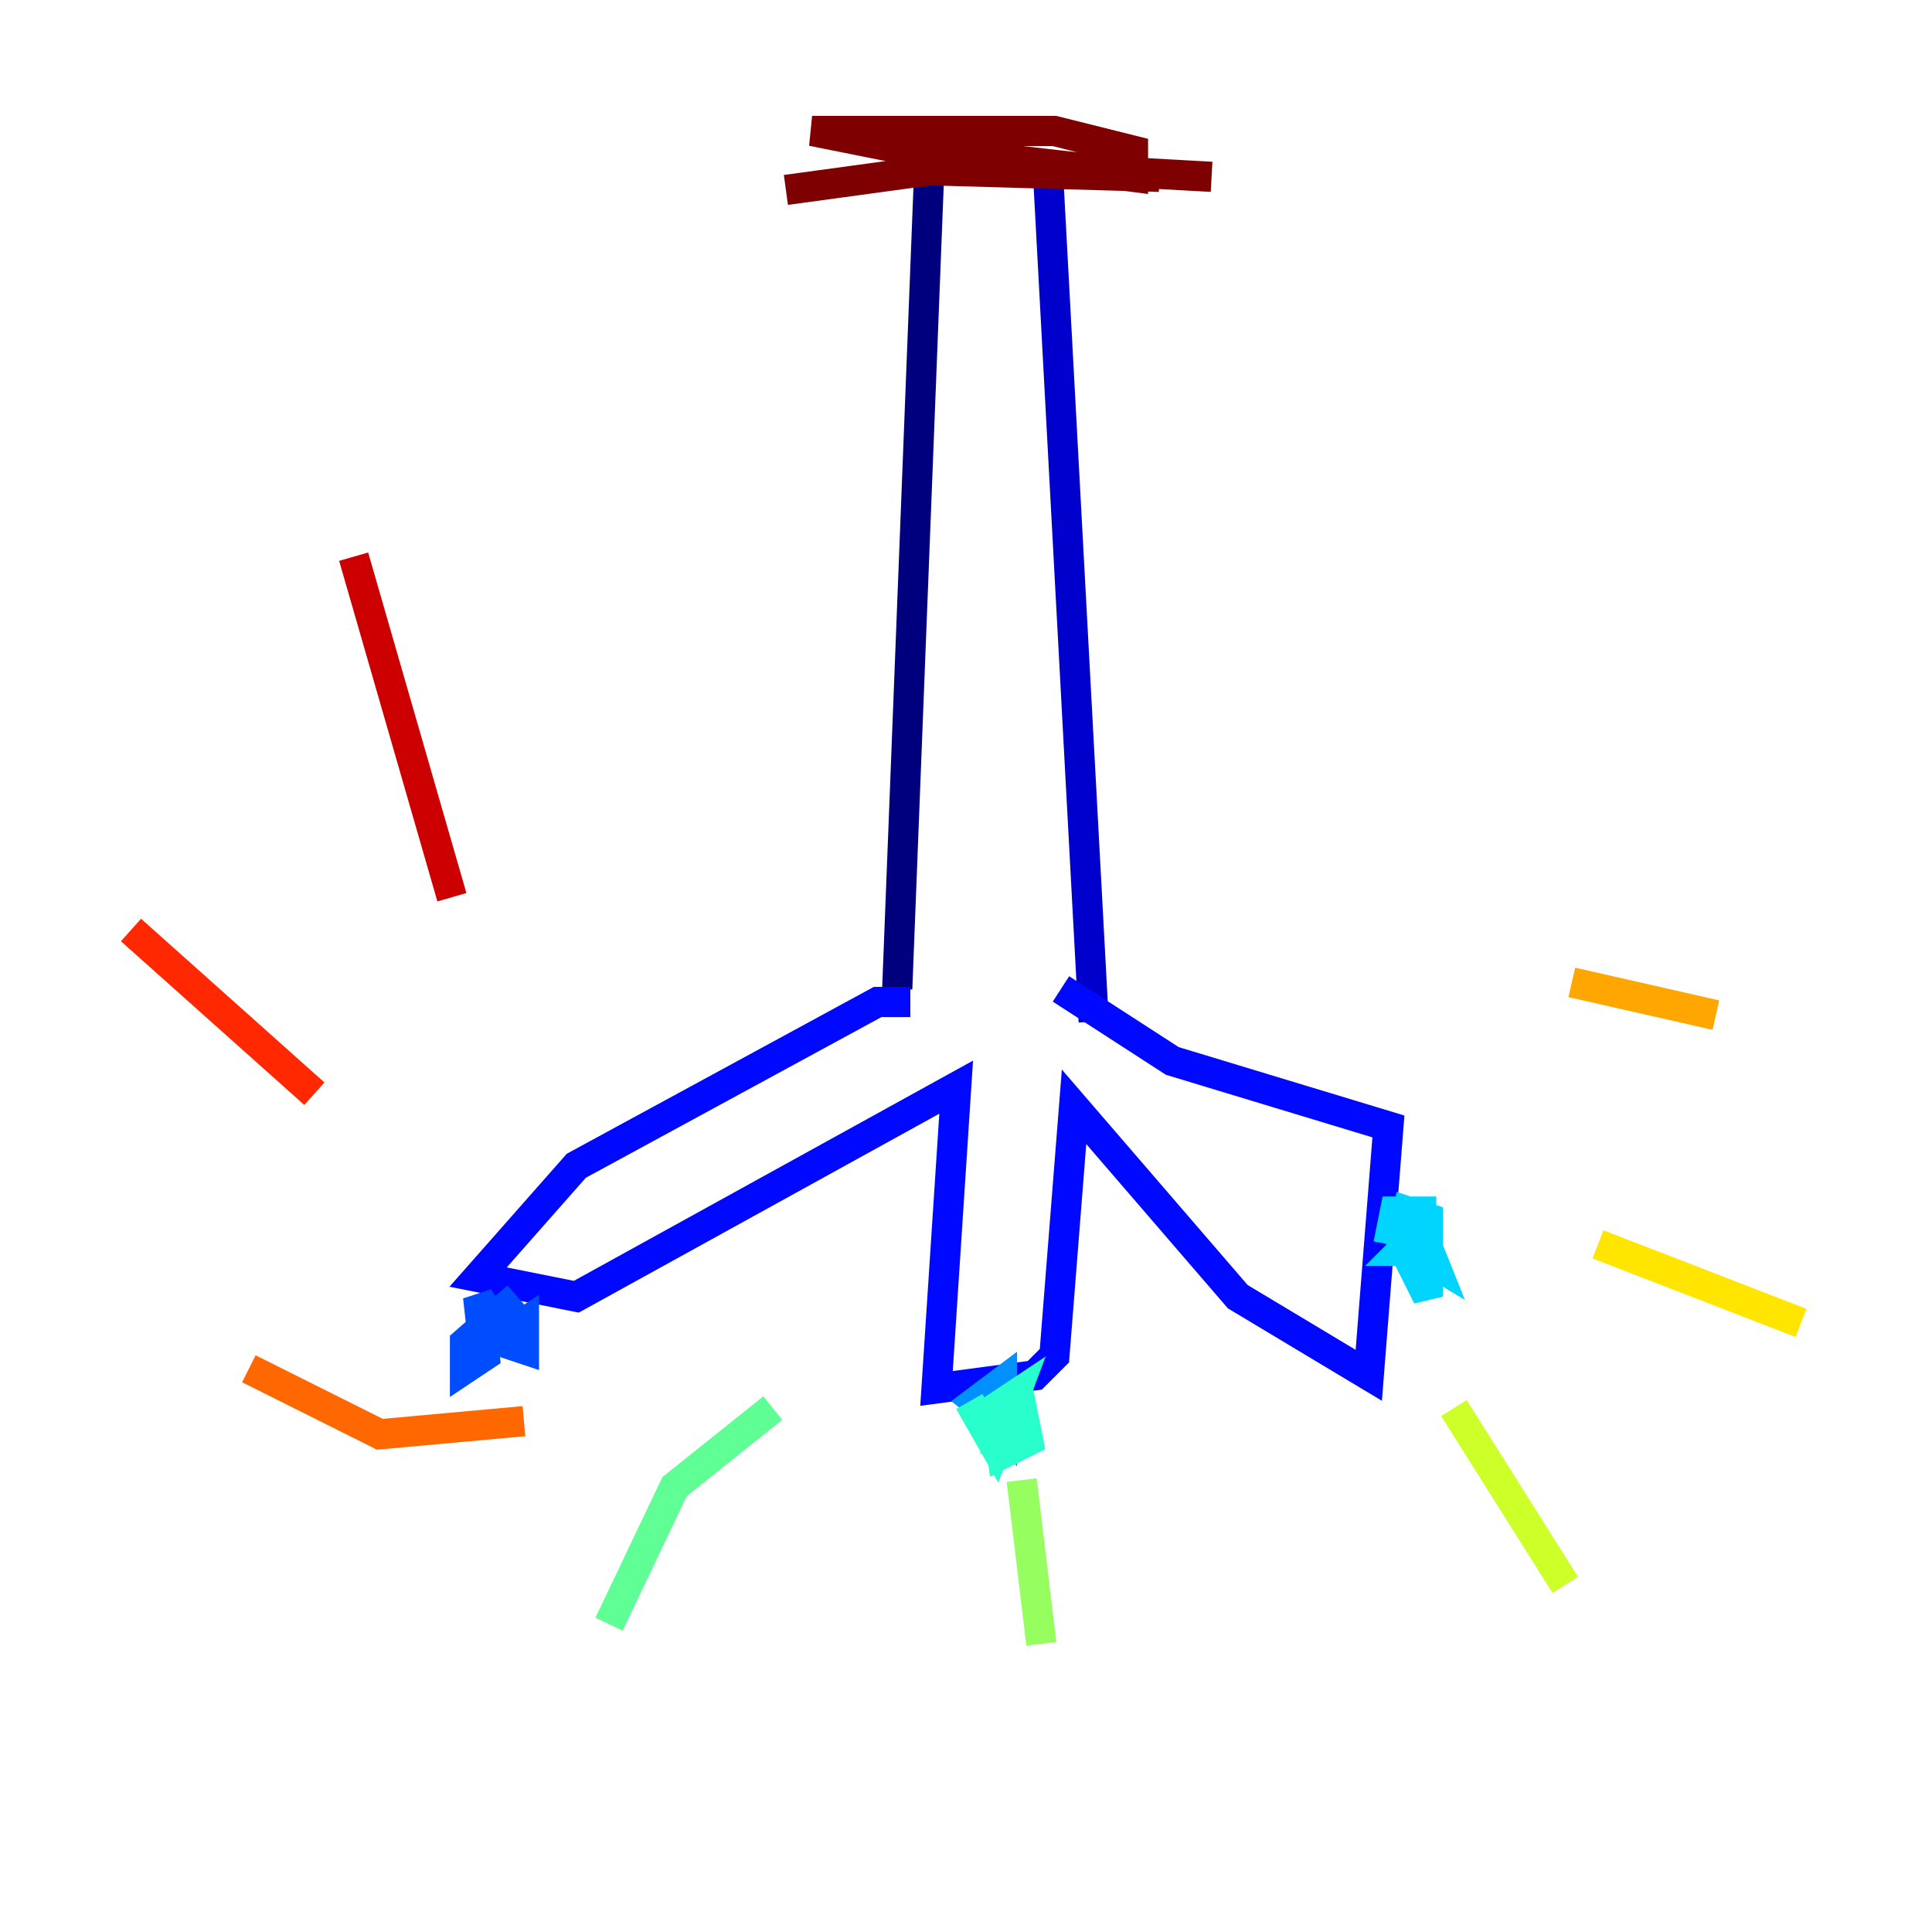 <?xml version="1.0" encoding="utf-8" ?>
<svg baseProfile="tiny" height="128" version="1.2" viewBox="0,0,128,128" width="128" xmlns="http://www.w3.org/2000/svg" xmlns:ev="http://www.w3.org/2001/xml-events" xmlns:xlink="http://www.w3.org/1999/xlink"><defs /><polyline fill="none" points="61.614,9.98 59.444,65.519" stroke="#00007f" stroke-width="2" /><polyline fill="none" points="69.424,11.281 72.461,67.688" stroke="#0000cc" stroke-width="2" /><polyline fill="none" points="60.312,66.386 58.142,66.386 38.183,77.234 31.675,84.61 38.183,85.912 63.349,72.027 62.047,91.986 68.556,91.119 69.858,89.817 71.159,73.329 82.007,85.912 90.685,91.119 91.986,74.63 77.668,70.291 70.291,65.519" stroke="#0008ff" stroke-width="2" /><polyline fill="none" points="34.278,85.912 30.807,88.949 30.807,90.685 32.108,89.817 31.675,85.912 33.41,88.949 34.712,89.383 34.712,87.647 33.41,88.515" stroke="#004cff" stroke-width="2" /><polyline fill="none" points="65.085,92.42 66.386,94.156 66.386,91.552 64.651,92.854 66.82,94.59" stroke="#0090ff" stroke-width="2" /><polyline fill="none" points="93.288,83.308 94.59,85.912 94.59,80.705 93.288,80.271 92.854,82.441 95.024,83.742 94.156,81.573 92.854,82.875 94.156,82.875 94.156,80.271 92.42,80.271 91.986,82.441" stroke="#00d4ff" stroke-width="2" /><polyline fill="none" points="64.217,92.854 65.953,95.891 67.254,92.42 65.953,93.288 66.386,96.325 68.122,95.458 67.688,93.288 65.953,94.156 65.953,96.325" stroke="#29ffcd" stroke-width="2" /><polyline fill="none" points="51.2,93.288 44.691,98.495 40.352,107.607" stroke="#5fff96" stroke-width="2" /><polyline fill="none" points="67.688,98.061 68.99,108.909" stroke="#96ff5f" stroke-width="2" /><polyline fill="none" points="96.325,93.288 103.702,105.003" stroke="#cdff29" stroke-width="2" /><polyline fill="none" points="105.871,82.441 119.322,87.647" stroke="#ffe500" stroke-width="2" /><polyline fill="none" points="104.136,65.085 113.681,67.254" stroke="#ffa600" stroke-width="2" /><polyline fill="none" points="34.712,94.156 25.166,95.024 16.488,90.685" stroke="#ff6700" stroke-width="2" /><polyline fill="none" points="20.827,72.461 8.678,61.614" stroke="#ff2800" stroke-width="2" /><polyline fill="none" points="29.939,59.444 23.43,36.881" stroke="#cc0000" stroke-width="2" /><polyline fill="none" points="52.068,12.583 61.614,11.281 76.8,11.715 61.614,9.98 75.064,11.715 75.064,9.98 69.858,8.678 53.803,8.678 64.651,10.848 80.271,11.715" stroke="#7f0000" stroke-width="2" /></svg>